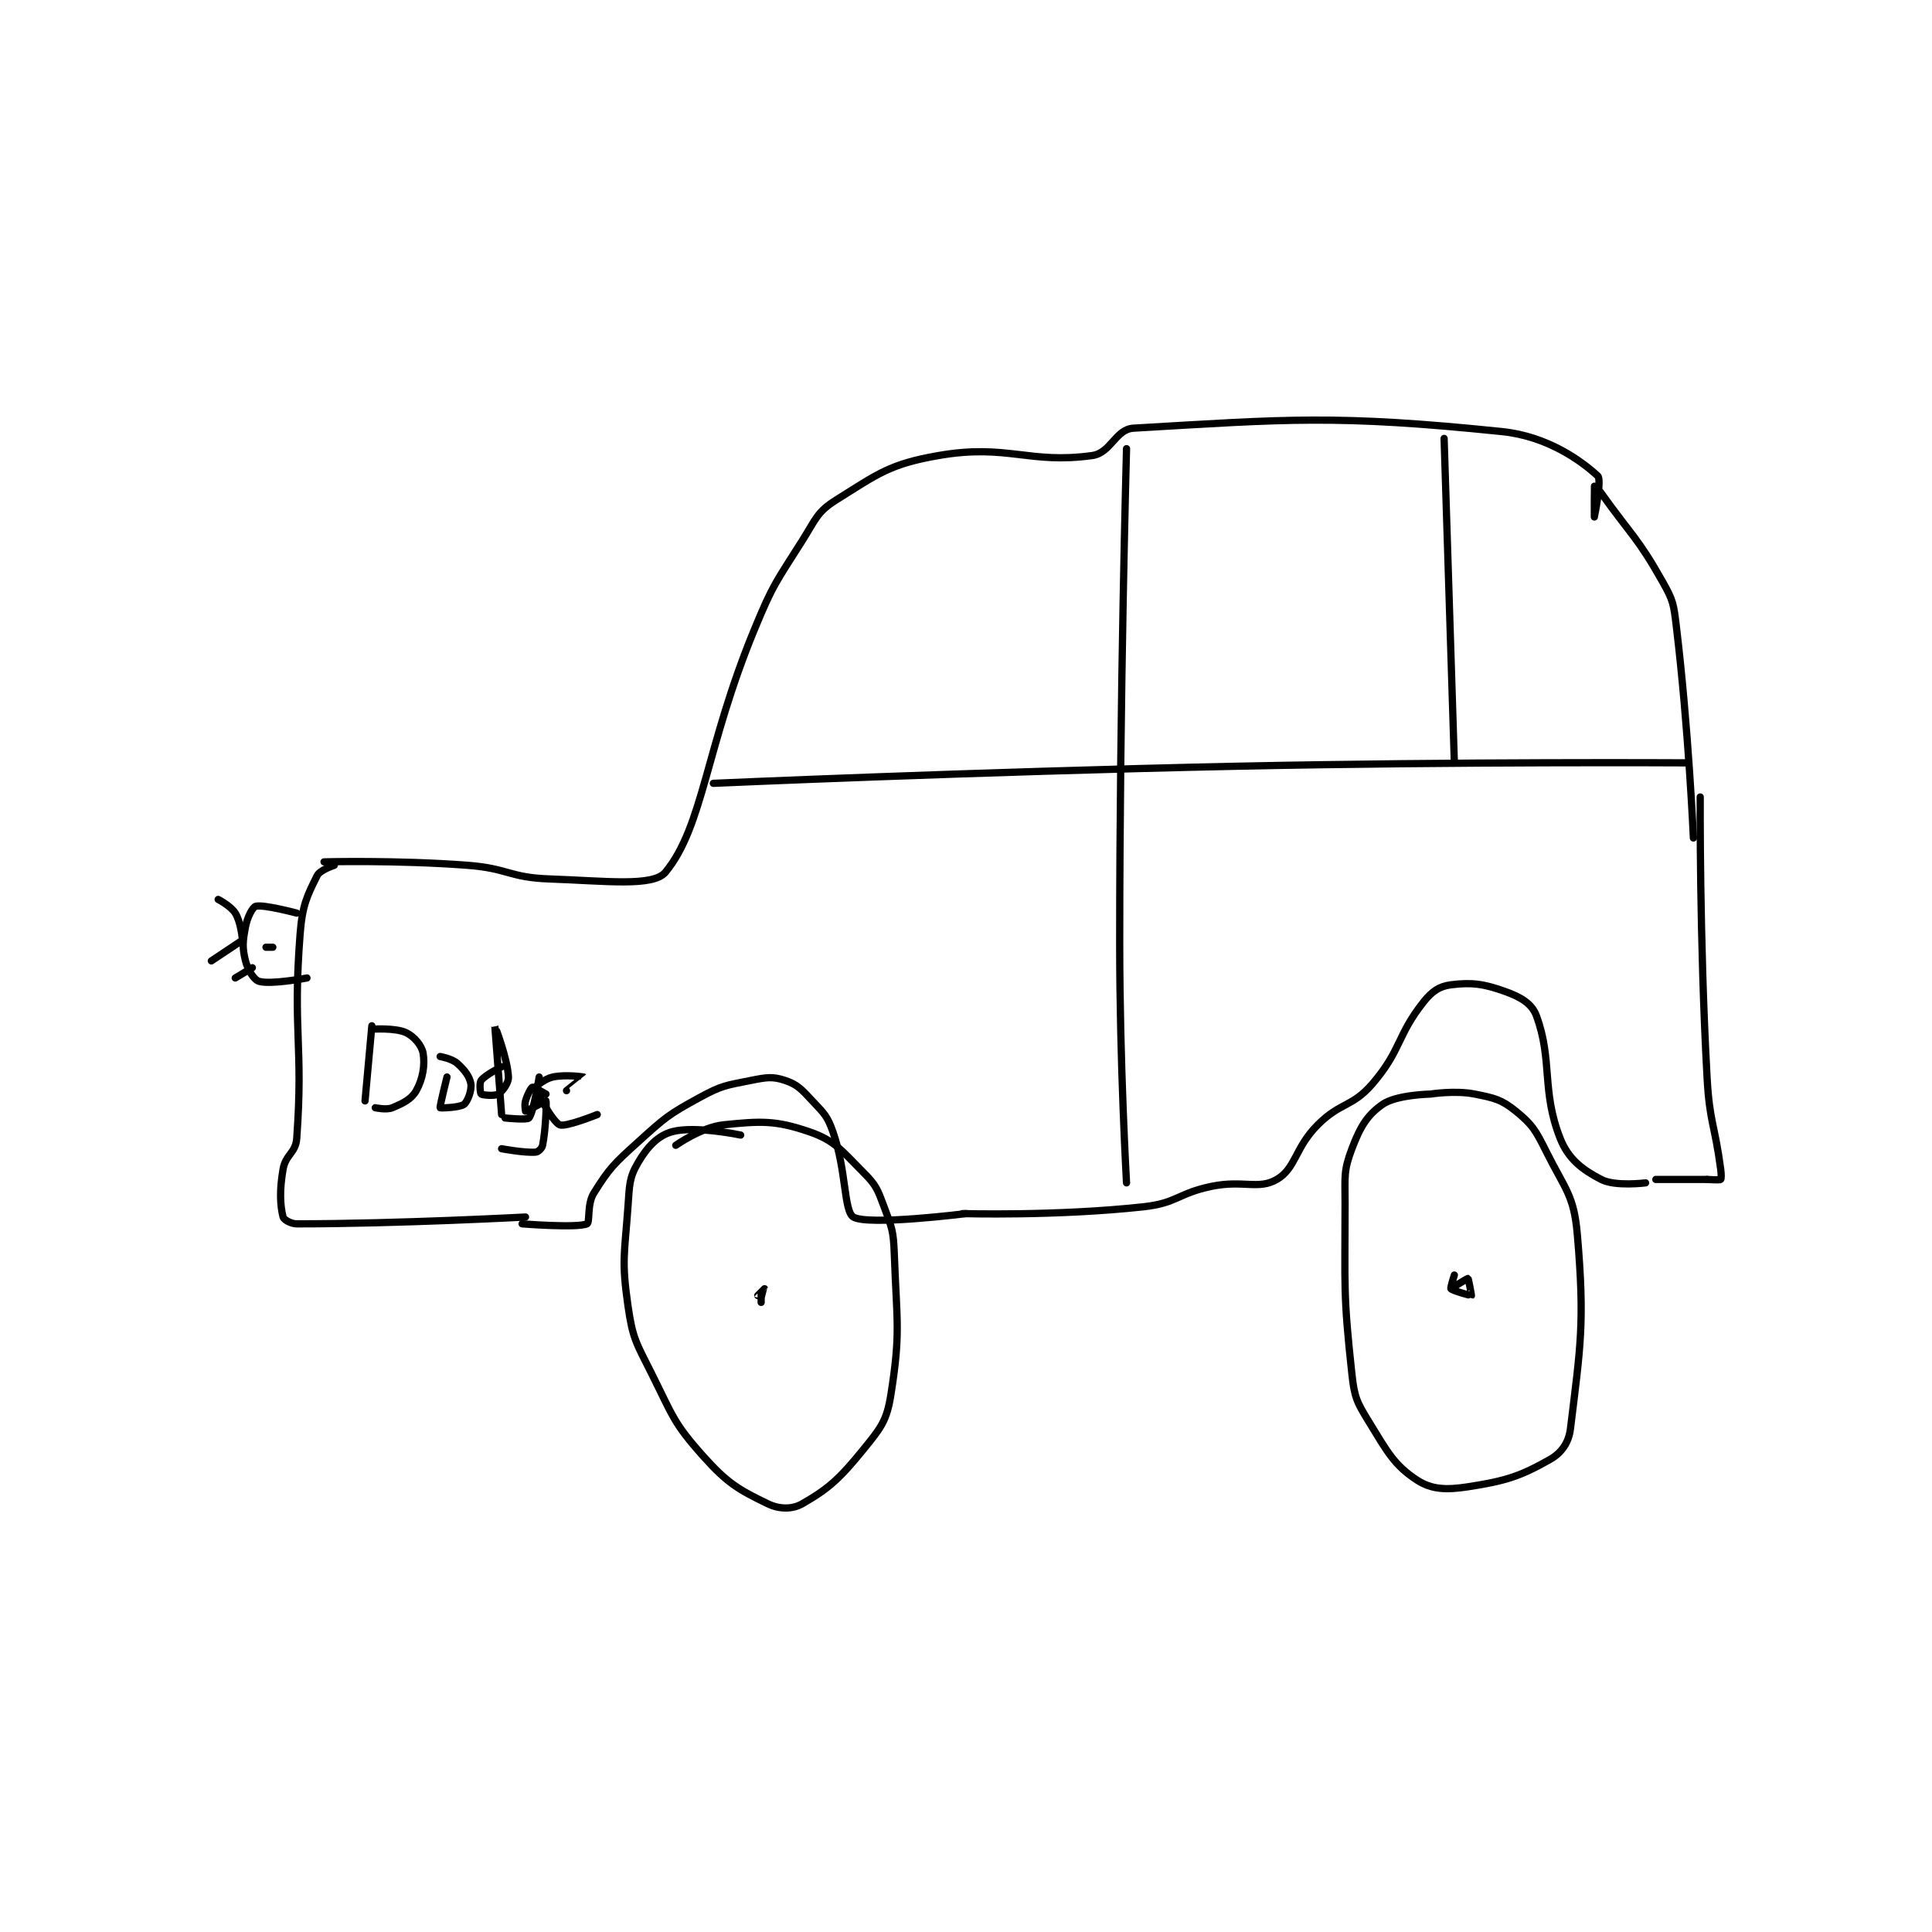 <?xml version="1.0" encoding="utf-8"?>
<!DOCTYPE svg PUBLIC "-//W3C//DTD SVG 1.1//EN" "http://www.w3.org/Graphics/SVG/1.1/DTD/svg11.dtd">
<svg viewBox="0 0 800 800" preserveAspectRatio="xMinYMin meet" xmlns="http://www.w3.org/2000/svg" version="1.1">
<g fill="none" stroke="black" stroke-linecap="round" stroke-linejoin="round" stroke-width="2.122">
<g transform="translate(87.52,177.305) scale(1.414) translate(-132.361,-119.306)">
<path id="0" d="M165.361 246.306 C165.361 246.306 186.651 245.737 207.361 247.306 C219.323 248.212 219.606 250.9 231.361 251.306 C247.886 251.875 261.77 253.674 265.361 249.306 C276.437 235.83 277.107 212.873 291.361 178.306 C296.903 164.866 297.653 164.51 305.361 152.306 C309.413 145.89 309.725 143.828 315.361 140.306 C327.64 132.631 330.969 129.8 345.361 127.306 C365.441 123.825 371.846 129.904 390.361 127.306 C395.76 126.548 397.178 119.608 402.361 119.306 C447.24 116.688 461.537 115.28 510.361 120.306 C523.611 121.67 533.491 128.797 538.361 133.306 C539.591 134.444 537.361 145.305 537.361 145.306 C537.361 145.306 537.336 136.395 537.361 136.306 C537.365 136.291 538.563 137.189 539.361 138.306 C548.403 150.964 549.983 151.226 557.361 164.306 C560.475 169.825 560.583 170.818 561.361 177.306 C564.977 207.435 566.361 239.306 566.361 239.306 "/>
<path id="1" d="M168.361 247.306 C168.361 247.306 164.189 248.649 163.361 250.306 C160.424 256.179 159.011 258.972 158.361 267.306 C156.118 296.096 159.357 299.756 157.361 327.306 C157.052 331.566 154.11 331.997 153.361 336.306 C152.279 342.527 152.499 346.856 153.361 350.306 C153.546 351.045 155.593 352.306 157.361 352.306 C186.983 352.306 224.361 350.306 224.361 350.306 "/>
<path id="2" d="M223.361 352.306 C223.361 352.306 239.39 353.579 242.361 352.306 C243.277 351.913 242.326 346.561 244.361 343.306 C248.952 335.961 250.244 334.734 257.361 328.306 C265.334 321.104 266.13 320.341 275.361 315.306 C281.883 311.748 283.058 311.766 290.361 310.306 C294.925 309.393 296.716 309.091 300.361 310.306 C304.006 311.521 305.191 312.909 308.361 316.306 C311.798 319.988 312.722 320.662 314.361 325.306 C318.359 336.633 317.551 348.577 320.361 350.306 C324.616 352.924 353.361 349.306 353.361 349.306 "/>
<path id="3" d="M352.361 349.306 C352.361 349.306 379.902 350.096 405.361 347.306 C415.243 346.223 415.35 343.359 425.361 341.306 C434.513 339.428 439.039 342.396 444.361 339.306 C449.981 336.042 449.638 330.028 456.361 323.306 C463.084 316.583 466.409 318.217 472.361 311.306 C480.885 301.407 479.484 297.237 487.361 287.306 C489.851 284.167 492.014 282.724 495.361 282.306 C501.473 281.541 504.964 282.003 511.361 284.306 C515.769 285.892 519.061 287.812 520.361 291.306 C525.21 304.336 521.813 313.288 527.361 327.306 C529.758 333.361 533.807 336.417 539.361 339.306 C543.478 341.447 552.361 340.306 552.361 340.306 "/>
<path id="4" d="M555.361 339.306 L570.361 339.306 "/>
<path id="5" d="M568.361 227.306 C568.361 227.306 568.125 268.682 570.361 309.306 C571.102 322.773 572.577 322.925 574.361 336.306 C574.556 337.764 574.541 339.171 574.361 339.306 C574.041 339.546 570.361 339.306 570.361 339.306 "/>
<path id="6" d="M287.361 326.306 C287.361 326.306 274.087 323.512 267.361 325.306 C263.135 326.433 260.062 329.735 257.361 334.306 C254.685 338.834 254.819 340.899 254.361 347.306 C253.357 361.365 252.444 362.882 254.361 376.306 C255.75 386.026 256.776 387.135 261.361 396.306 C267.508 408.598 267.705 410.632 276.361 420.306 C283.531 428.32 286.853 430.198 295.361 434.306 C298.664 435.9 302.484 435.95 305.361 434.306 C313.171 429.843 316.393 426.881 323.361 418.306 C328.48 412.005 330.155 409.947 331.361 402.306 C334.238 384.088 333.084 381.2 332.361 361.306 C332.112 354.453 331.716 353.584 329.361 347.306 C327.454 342.22 327.071 341.015 323.361 337.306 C316.869 330.813 315.022 327.921 307.361 325.306 C297.571 321.963 293.257 322.188 282.361 323.306 C275.938 323.964 268.361 329.306 268.361 329.306 "/>
<path id="7" d="M489.361 314.306 C489.361 314.306 479.411 314.488 475.361 317.306 C470.818 320.466 468.782 323.923 466.361 330.306 C463.889 336.823 464.361 338.413 464.361 346.306 C464.361 370.97 463.769 372.611 466.361 396.306 C467.112 403.169 467.781 404.465 471.361 410.306 C476.727 419.061 478.765 422.984 485.361 427.306 C489.641 430.11 493.894 430.3 500.361 429.306 C511.466 427.597 515.717 426.204 524.361 421.306 C527.724 419.4 529.864 416.411 530.361 412.306 C533.29 388.145 534.615 381.391 532.361 355.306 C531.378 343.932 528.834 342.251 523.361 331.306 C520.193 324.969 519.258 323.27 514.361 319.306 C510.162 315.906 508.14 315.461 502.361 314.306 C496.583 313.15 489.361 314.306 489.361 314.306 "/>
<path id="8" d="M400.361 125.306 C400.361 125.306 398.361 197.871 398.361 270.306 C398.361 305.274 400.361 340.306 400.361 340.306 "/>
<path id="9" d="M279.361 223.306 C279.361 223.306 355.866 219.916 432.361 218.306 C498.322 216.917 564.361 217.306 564.361 217.306 "/>
<path id="10" d="M493.361 122.306 L496.361 217.306 "/>
<path id="11" d="M293.361 372.306 C293.361 372.306 293.361 375.306 293.361 375.306 C293.361 375.305 294.365 371.313 294.361 371.306 C294.36 371.303 292.361 373.306 292.361 373.306 "/>
<path id="12" d="M496.361 367.306 C496.361 367.306 495.135 371.035 495.361 371.306 C495.86 371.904 501.249 373.373 501.361 373.306 C501.408 373.278 500.493 368.35 500.361 368.306 C500.163 368.24 495.361 371.306 495.361 371.306 "/>
<path id="13" d="M157.361 261.306 C157.361 261.306 147.602 258.708 145.361 259.306 C144.462 259.545 142.894 262.462 142.361 265.306 C141.548 269.639 141.374 271.357 142.361 275.306 C143.052 278.07 144.893 280.898 146.361 281.306 C149.916 282.293 160.361 280.306 160.361 280.306 "/>
<path id="14" d="M141.361 268.306 C141.361 268.306 140.904 263.731 139.361 261.306 C138.021 259.2 134.361 257.306 134.361 257.306 "/>
<path id="15" d="M141.361 269.306 L132.361 275.306 "/>
<path id="16" d="M144.361 277.306 L139.361 280.306 "/>
<path id="17" d="M148.361 271.306 L150.361 271.306 "/>
<path id="18" d="M179.361 294.306 L177.361 316.306 "/>
<path id="19" d="M179.361 295.306 C179.361 295.306 186.207 294.834 189.361 296.306 C191.712 297.402 193.964 300.058 194.361 302.306 C194.975 305.783 194.271 309.91 192.361 313.306 C190.953 315.809 188.544 316.979 185.361 318.306 C183.609 319.036 180.361 318.306 180.361 318.306 "/>
<path id="20" d="M201.361 309.306 C201.361 309.306 199.179 318.014 199.361 318.306 C199.44 318.433 205.092 318.292 206.361 317.306 C207.449 316.46 208.66 313.101 208.361 311.306 C208.009 309.194 206.53 307.233 204.361 305.306 C202.786 303.906 199.361 303.306 199.361 303.306 "/>
<path id="21" d="M217.361 306.306 C217.361 306.306 212.594 308.662 211.361 310.306 C210.781 311.079 211.117 314.11 211.361 314.306 C211.742 314.61 215.33 314.95 216.361 314.306 C217.624 313.516 219.448 311.045 219.361 309.306 C219.089 303.854 215.361 294.305 215.361 294.306 C215.361 294.306 217.361 320.306 217.361 320.306 "/>
<path id="22" d="M228.361 309.306 C228.361 309.306 226.737 319.654 225.361 321.306 C224.808 321.97 218.361 321.306 218.361 321.306 "/>
<path id="23" d="M230.361 314.306 C230.361 314.306 226.736 312.181 226.361 312.306 C225.986 312.431 224.903 314.41 224.361 316.306 C224.006 317.55 224.361 319.306 224.361 319.306 C224.59 319.306 230.361 316.306 230.361 316.306 C230.508 316.6 230.343 324.395 229.361 329.306 C229.183 330.198 228.079 331.246 227.361 331.306 C224.077 331.579 217.361 330.306 217.361 330.306 "/>
<path id="24" d="M236.361 313.306 C236.361 313.306 241.364 309.309 241.361 309.306 C241.334 309.279 236.072 308.51 232.361 309.306 C230.034 309.804 227.323 312.04 227.361 312.306 C227.56 313.699 232.277 322.379 234.361 323.306 C236.056 324.059 245.361 320.306 245.361 320.306 "/>
</g>
</g>
</svg>
